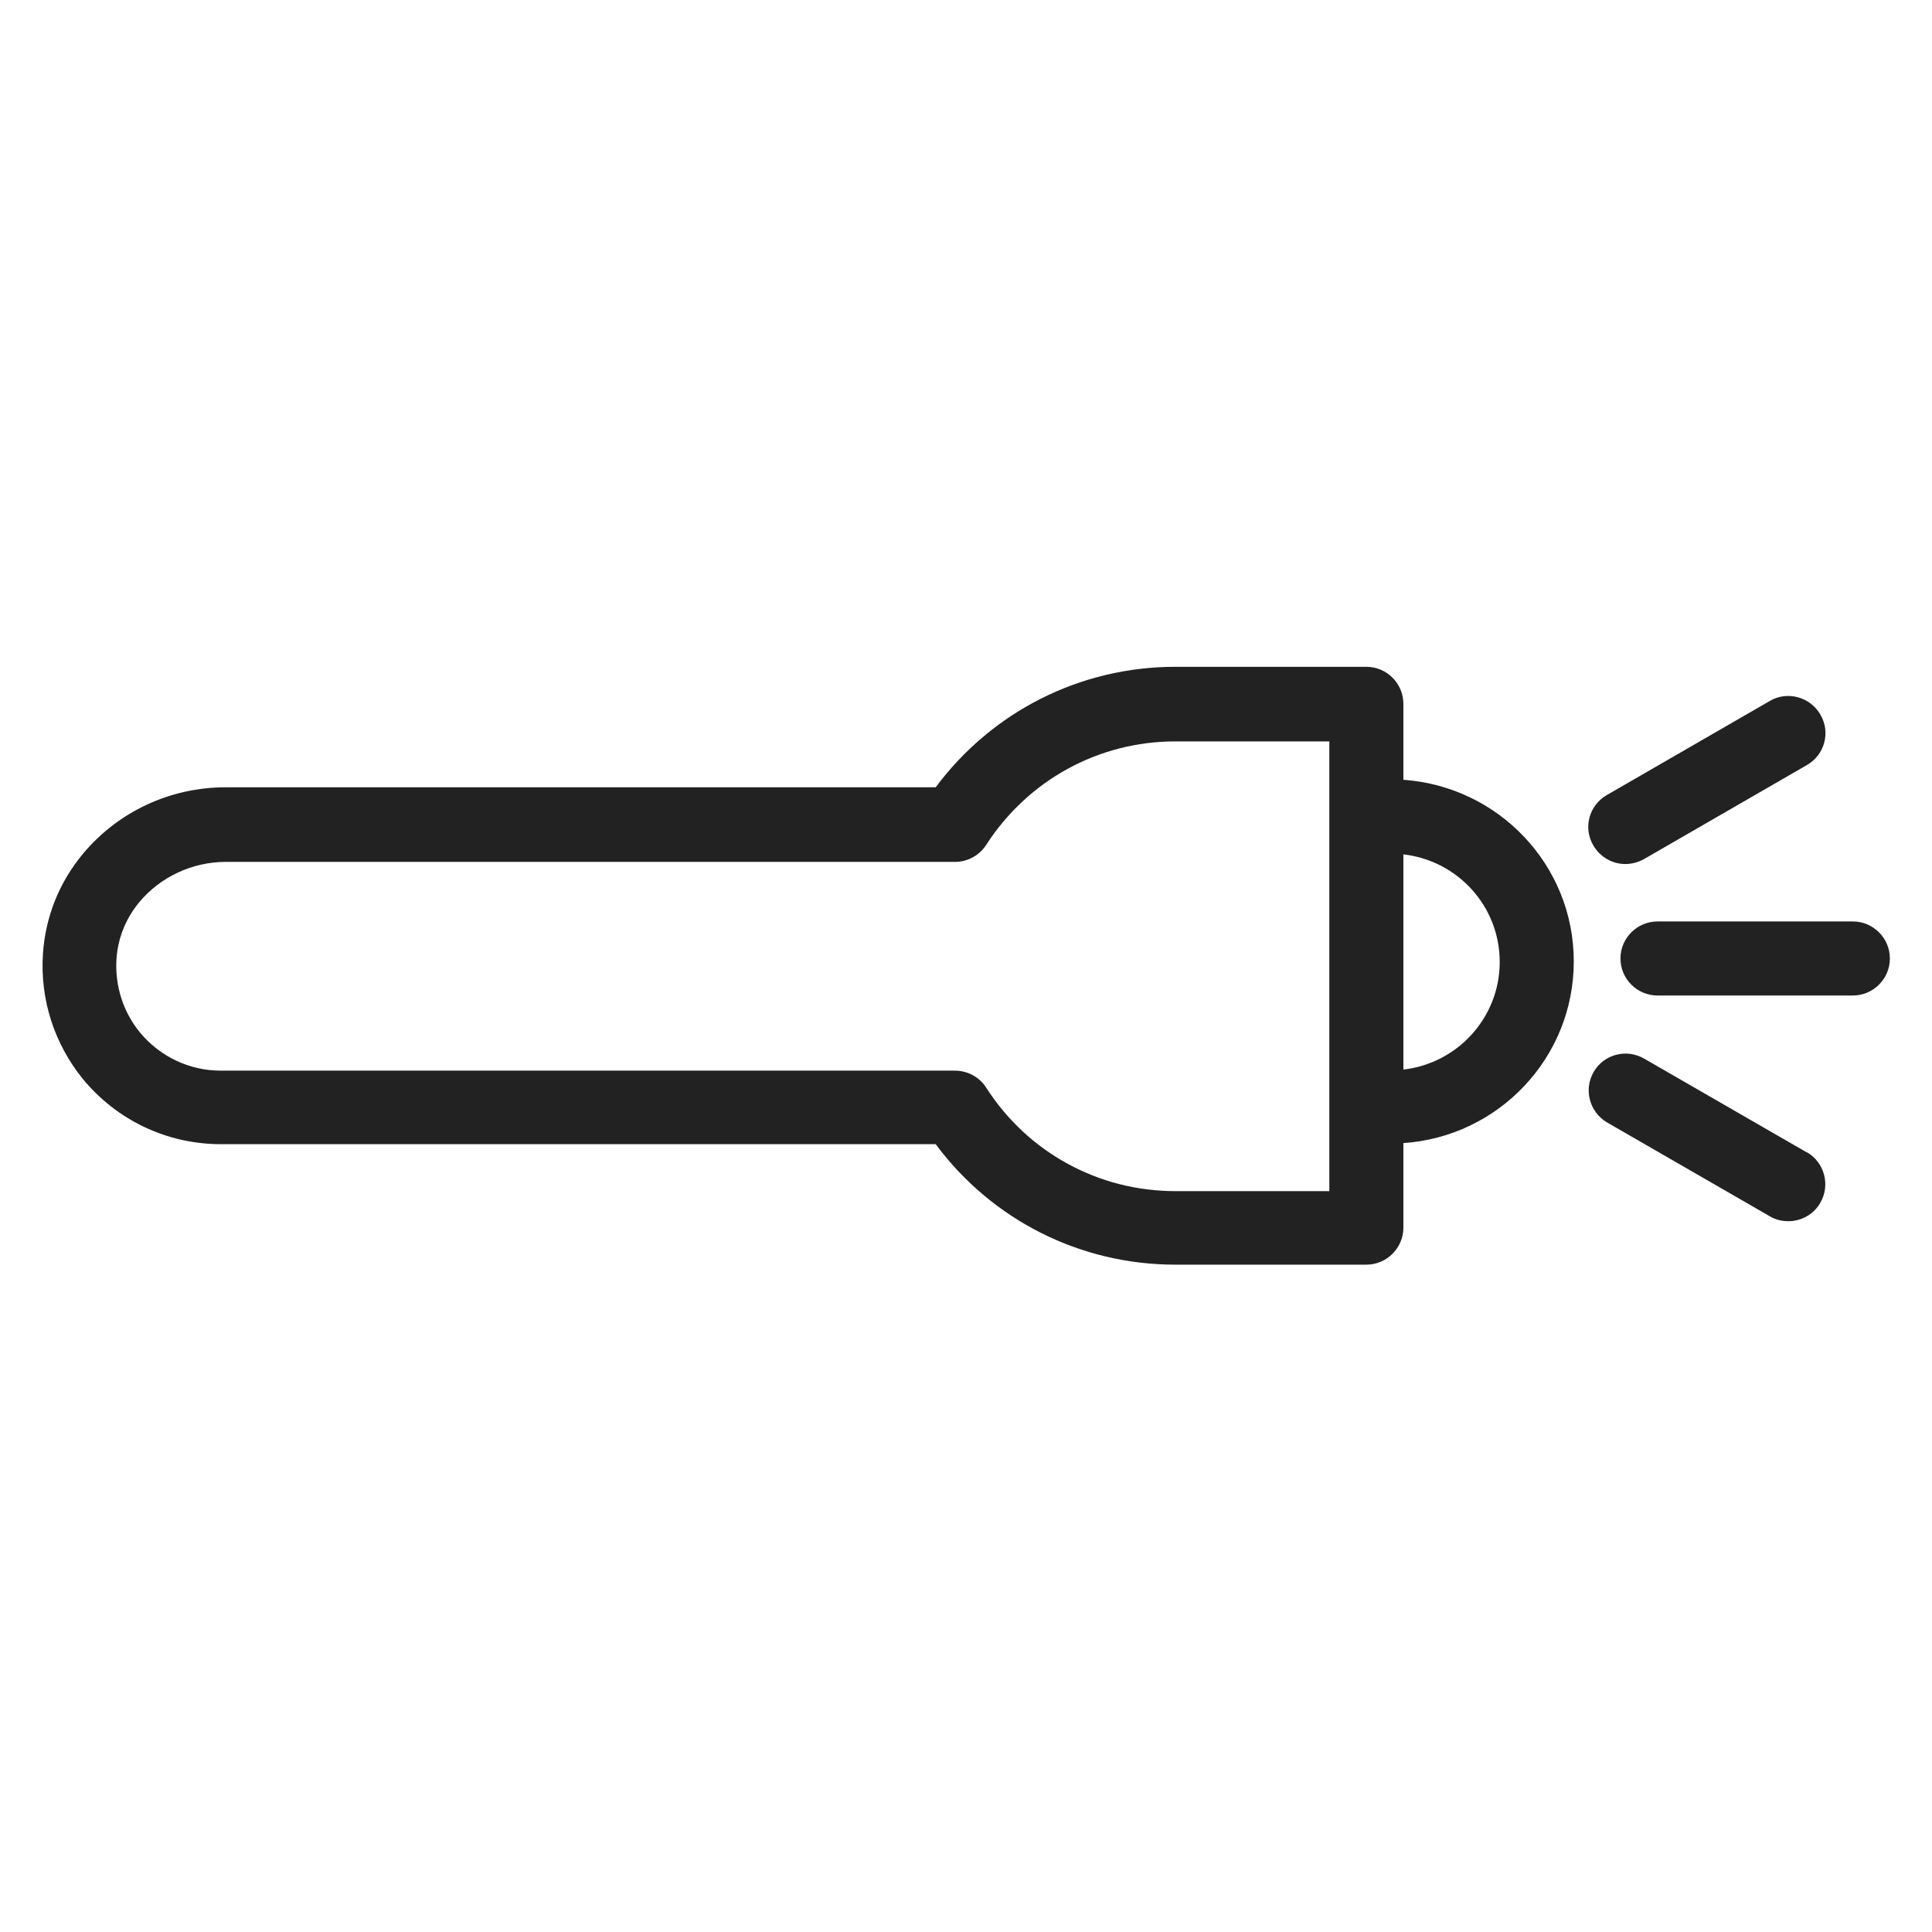 <svg width="72" height="72" viewBox="0 0 72 72" fill="none" xmlns="http://www.w3.org/2000/svg">
<g id="flashlight_XL 1">
<g id="Group">
<path id="Vector" d="M52.3 29.08V26.23C52.3 25.47 51.68 24.85 50.92 24.85H43.8C40.25 24.85 36.97 26.52 34.87 29.34H8.41C6.34 29.34 4.4 30.25 3.09 31.82C2.2 32.89 1.69 34.18 1.6 35.55C1.49 37.24 2.02 38.89 3.08 40.2C4.35 41.75 6.23 42.64 8.23 42.64H34.87C36.97 45.47 40.26 47.13 43.8 47.13H50.92C51.68 47.13 52.3 46.51 52.3 45.75V42.6C55.84 42.36 58.65 39.43 58.65 35.83C58.65 32.23 55.84 29.31 52.3 29.06V29.08ZM49.54 44.39H43.8C40.94 44.39 38.3 42.95 36.75 40.53C36.5 40.14 36.06 39.9 35.59 39.9H8.23C7.06 39.9 5.96 39.38 5.21 38.47C4.59 37.71 4.28 36.74 4.34 35.75C4.39 34.96 4.69 34.22 5.2 33.61C5.98 32.68 7.17 32.12 8.41 32.12H35.59C36.06 32.12 36.5 31.88 36.75 31.49C38.31 29.07 40.94 27.63 43.8 27.63H49.54V44.41V44.39ZM52.3 39.86V31.84C54.32 32.07 55.89 33.77 55.89 35.85C55.89 37.93 54.31 39.63 52.3 39.86Z" fill="#222222"/>
<path id="Vector_2" d="M60.57 32.2C60.8 32.2 61.04 32.14 61.26 32.02L67.34 28.51C68 28.13 68.23 27.29 67.84 26.63C67.46 25.97 66.61 25.74 65.96 26.12L59.88 29.63C59.22 30.01 58.99 30.85 59.38 31.51C59.64 31.95 60.1 32.2 60.57 32.2V32.2Z" fill="#222222"/>
<path id="Vector_3" d="M69.05 34.34H61.77C61.01 34.34 60.39 34.96 60.39 35.72C60.39 36.48 61.01 37.1 61.77 37.1H69.05C69.81 37.1 70.43 36.48 70.43 35.72C70.43 34.96 69.81 34.34 69.05 34.34Z" fill="#222222"/>
<path id="Vector_4" d="M67.34 42.95L61.27 39.45C60.61 39.07 59.77 39.29 59.39 39.95C59.01 40.61 59.24 41.45 59.89 41.83L65.96 45.33C66.18 45.46 66.41 45.51 66.65 45.51C67.13 45.51 67.59 45.26 67.84 44.82C68.22 44.16 67.99 43.32 67.34 42.94V42.95Z" fill="#222222"/>
</g>
</g>
</svg>
